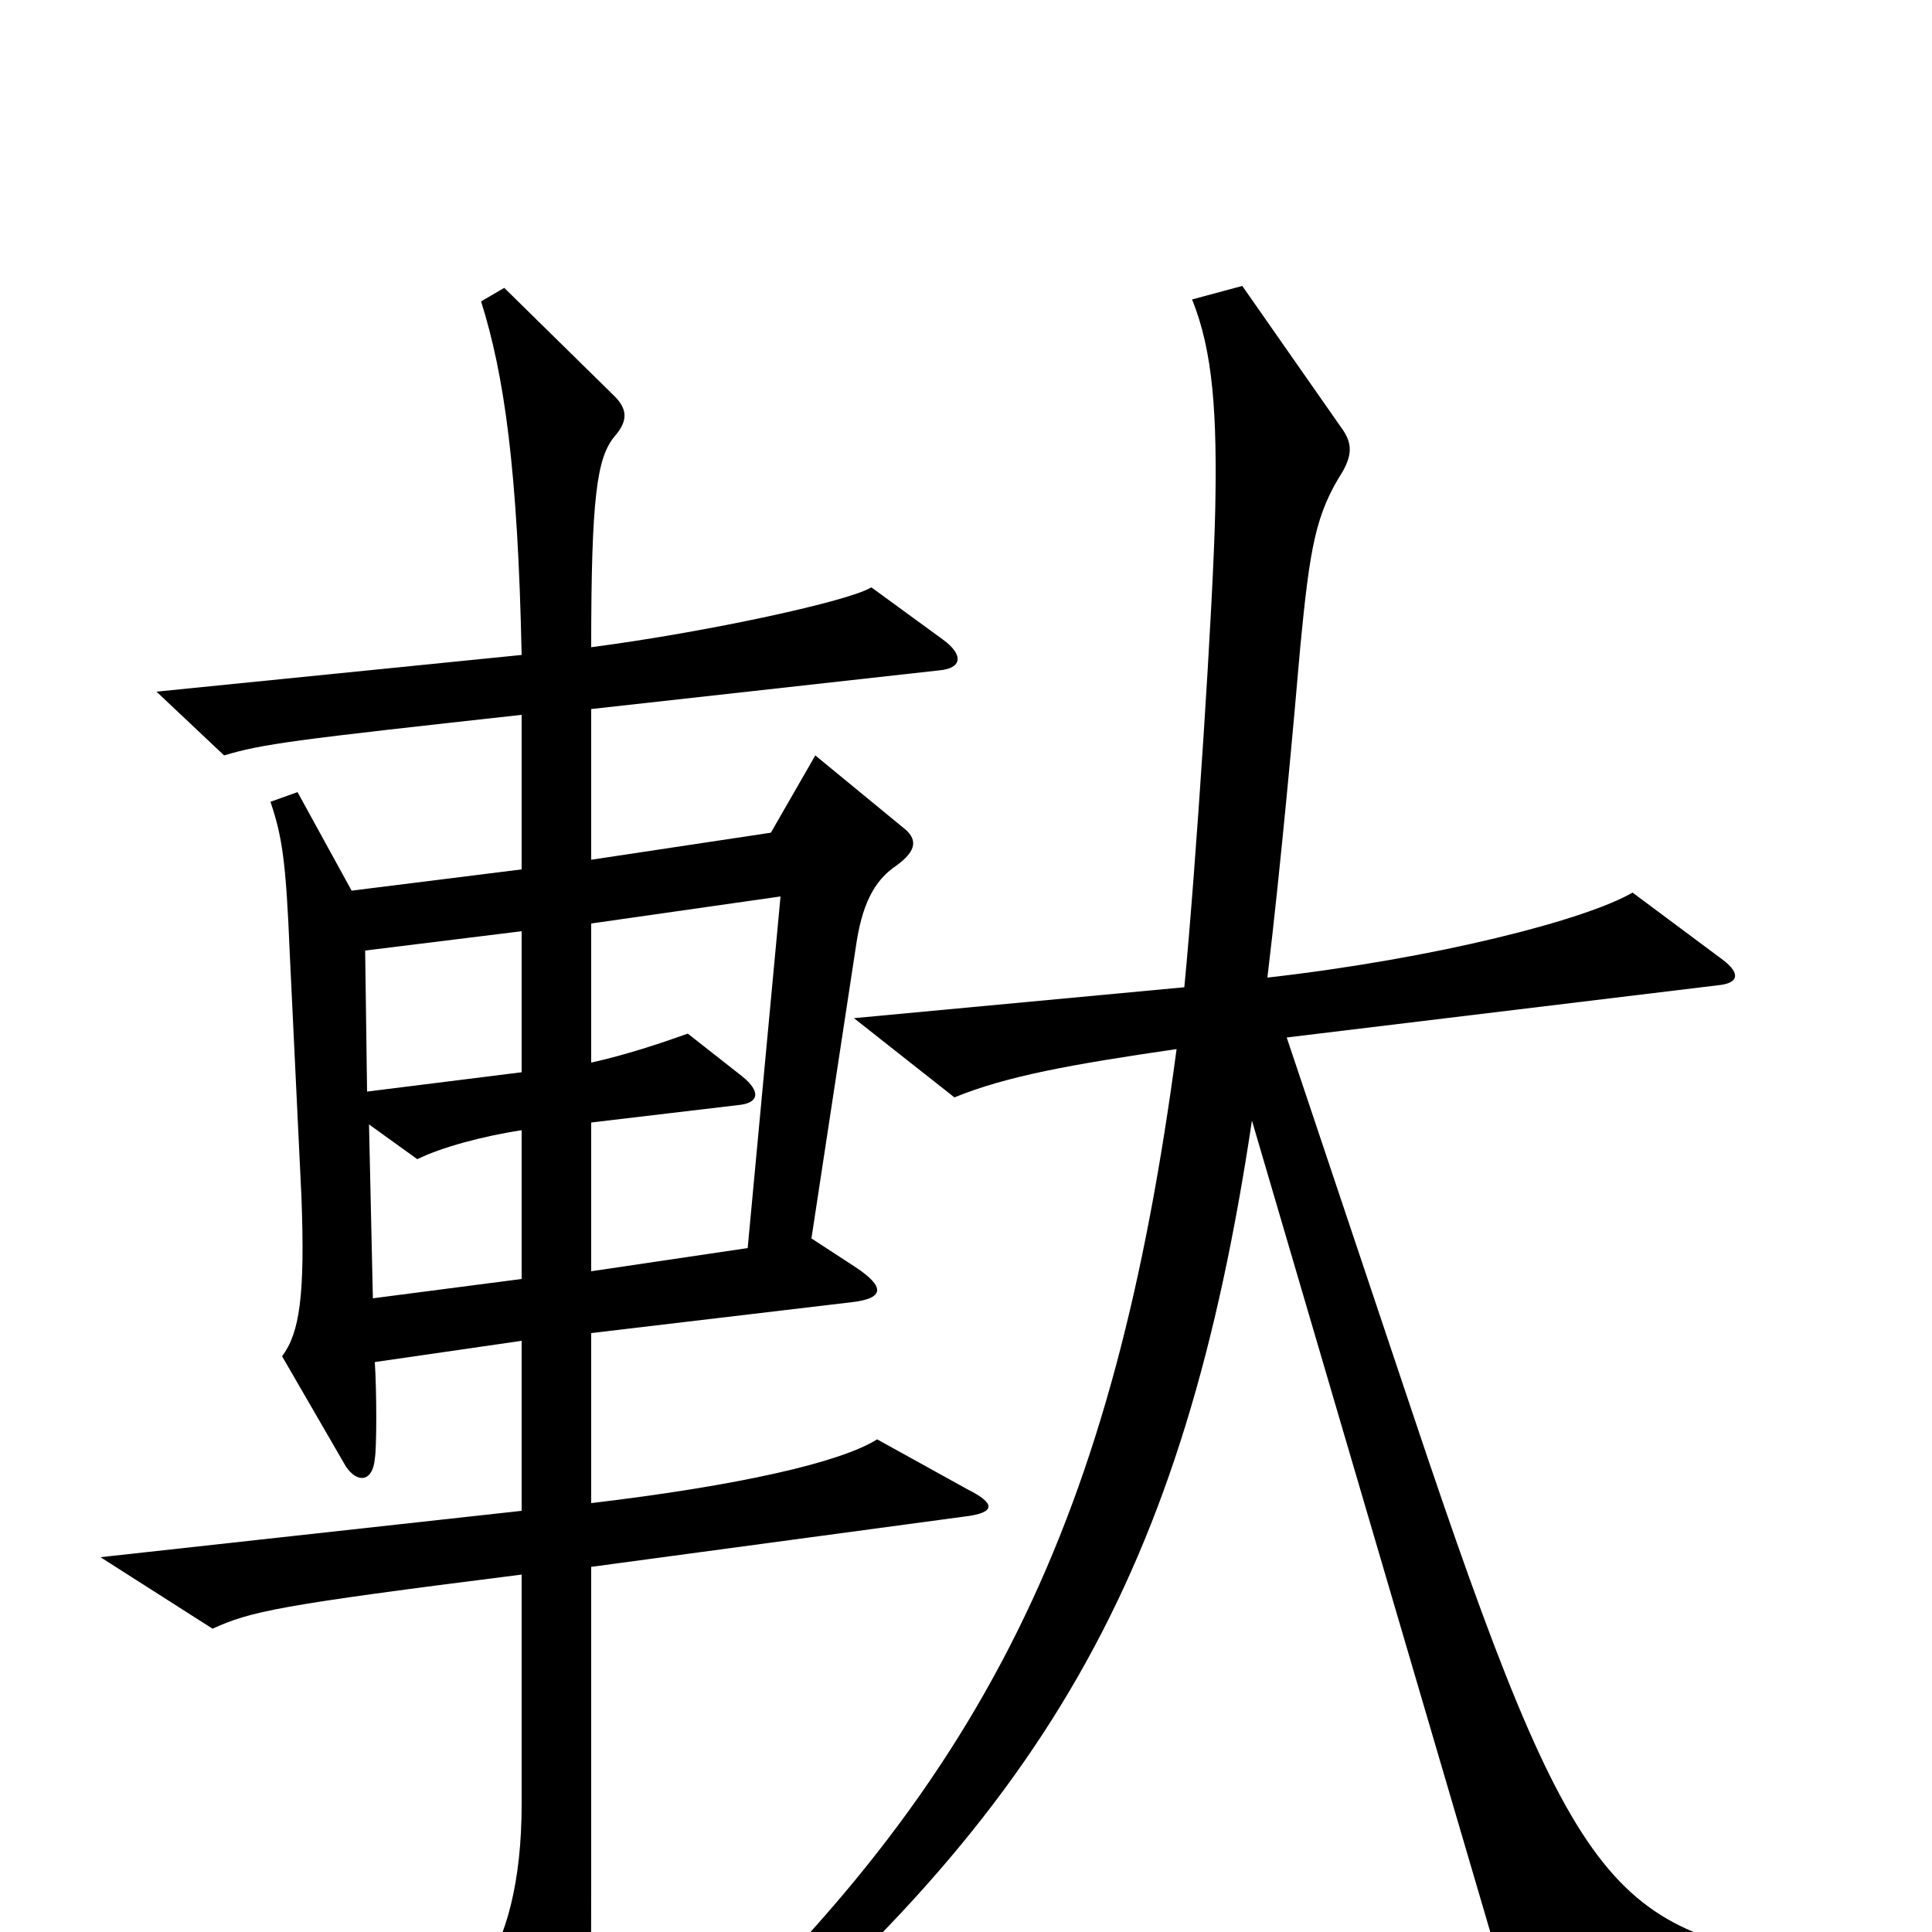 <svg xmlns="http://www.w3.org/2000/svg" viewBox="0 -1000 1000 1000">
	<path fill="#000000" d="M951 35V17C835 0 817 -12 731 -269L666 -463L889 -490C900 -491 901 -496 892 -503L845 -538C821 -524 744 -504 656 -494C663 -552 670 -630 673 -665C678 -717 681 -734 695 -756C700 -765 700 -771 694 -779L643 -852L617 -845C628 -818 630 -785 629 -736C628 -688 619 -551 613 -489L442 -473L494 -432C521 -443 554 -449 609 -457C577 -217 513 -74 334 84L351 96C542 -59 613 -186 648 -420L784 43ZM501 -229L454 -255C435 -243 382 -231 306 -222V-310L441 -326C458 -328 458 -334 443 -344L420 -359L443 -510C446 -531 452 -544 464 -552C475 -560 475 -566 467 -572L422 -609L399 -569L306 -555V-633L486 -653C498 -654 499 -661 488 -669L451 -696C440 -689 367 -673 306 -665C306 -743 309 -763 318 -774C325 -782 325 -788 318 -795L261 -851L249 -844C261 -806 268 -757 270 -661L81 -642L116 -609C136 -615 152 -617 270 -630V-550L182 -539L154 -590L140 -585C146 -567 148 -555 150 -506L156 -381C158 -329 155 -310 146 -298L179 -241C185 -232 193 -233 194 -245C195 -250 195 -280 194 -295L270 -306V-218L52 -194L110 -157C130 -166 143 -169 270 -185V-66C270 -26 262 3 250 20L286 95C292 106 298 105 301 94C305 82 306 66 306 -26V-189L499 -215C516 -217 515 -222 501 -229ZM270 -445L190 -435L189 -508L270 -518ZM404 -536L387 -354L306 -342V-419L382 -428C393 -429 394 -435 384 -443L356 -465C342 -460 324 -454 306 -450V-522ZM270 -338L193 -328L191 -418L216 -400C228 -406 250 -412 270 -415Z"/>
</svg>